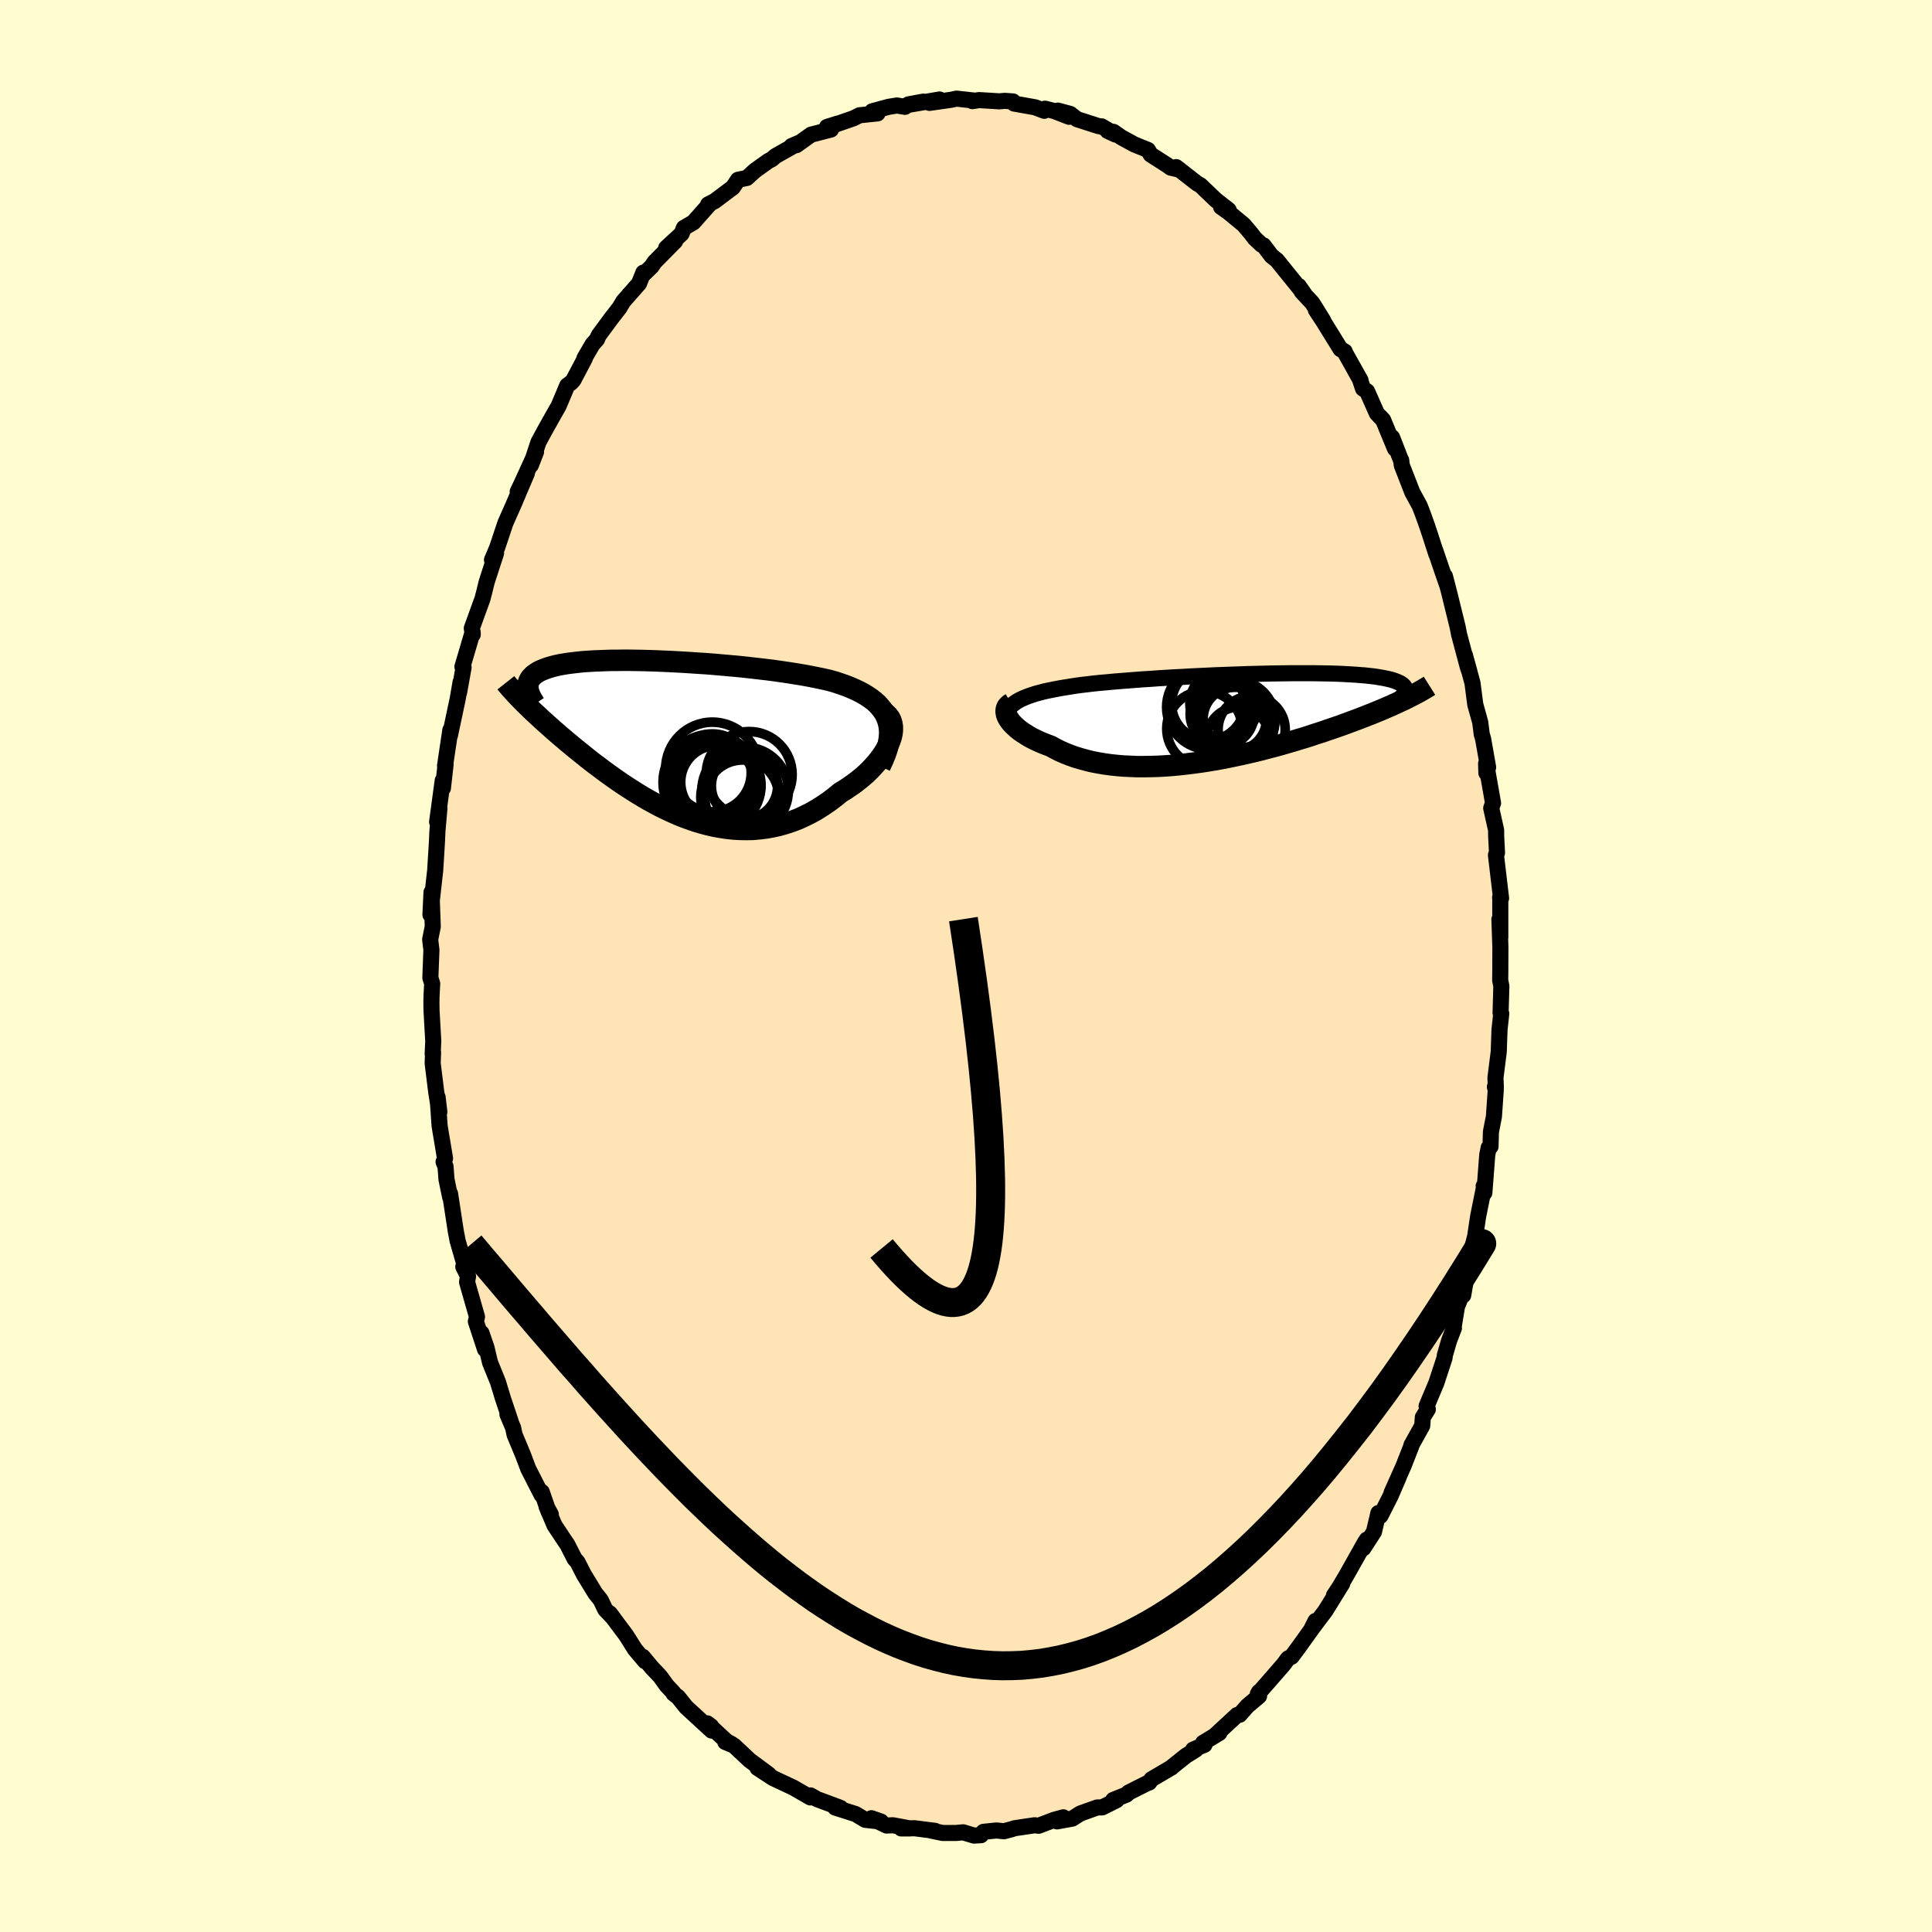 
  <svg viewBox="-100 -100 200 200" xmlns="http://www.w3.org/2000/svg" width="500" height="500" id="face-svg">
    <defs>
      <clipPath id="leftEyeClipPath">
        <polyline points="22.87,-2.21 22.69,-2.58 22.47,-2.93 22.21,-3.26 21.93,-3.58 21.61,-3.87 21.25,-4.15 20.87,-4.41 20.46,-4.66 20.03,-4.89 19.57,-5.11 19.09,-5.32 18.58,-5.52 18.06,-5.7 17.52,-5.88 16.96,-6.04 16.3,-6.19 15.63,-6.33 14.93,-6.47 14.22,-6.6 13.49,-6.72 12.74,-6.84 11.99,-6.95 11.22,-7.06 10.44,-7.16 9.66,-7.25 8.87,-7.34 8.08,-7.43 7.28,-7.51 6.49,-7.58 5.69,-7.65 4.9,-7.72 4.12,-7.78 3.34,-7.83 2.57,-7.88 1.8,-7.93 1.05,-7.97 0.31,-8.01 -0.42,-8.04 -1.13,-8.07 -1.83,-8.09 -2.52,-8.11 -3.19,-8.12 -3.84,-8.13 -4.47,-8.13 -5.08,-8.12 -5.67,-8.12 -6.25,-8.1 -6.8,-8.08 -7.33,-8.06 -7.84,-8.03 -8.33,-8 -8.8,-7.96 -9.25,-7.91 -9.67,-7.86 -10.08,-7.81 -10.46,-7.75 -10.82,-7.69 -11.16,-7.62 -11.48,-7.55 -11.78,-7.47 -12.06,-7.39 -12.33,-7.3 -12.57,-7.21 -12.8,-7.12 -13,-7.03 -13.2,-6.93 -13.37,-6.82 -13.53,-6.71 -13.68,-6.6 -13.8,-6.48 -13.92,-6.36 -14.01,-6.24 -14.09,-6.11 -14.16,-5.98 -14.21,-5.84 -14.25,-5.7 -14.27,-5.56 -14.28,-5.42 -14.27,-5.27 -14.68,-3.75 -14.45,-3.52 -14.2,-3.28 -13.95,-3.04 -13.69,-2.79 -13.42,-2.54 -13.14,-2.28 -12.85,-2.01 -12.55,-1.74 -12.24,-1.46 -11.92,-1.18 -11.6,-0.89 -11.26,-0.6 -10.92,-0.3 -10.56,0 -10.2,0.31 -9.82,0.62 -9.44,0.94 -9.04,1.26 -8.63,1.59 -8.21,1.93 -7.78,2.27 -7.34,2.61 -6.88,2.95 -6.42,3.3 -5.94,3.65 -5.45,4 -4.95,4.35 -4.44,4.7 -3.92,5.04 -3.39,5.38 -2.85,5.72 -2.3,6.05 -1.73,6.38 -1.16,6.69 -0.58,7 0.01,7.29 0.61,7.57 1.22,7.84 1.83,8.09 2.46,8.32 3.09,8.54 3.73,8.73 4.37,8.9 5.02,9.05 5.68,9.17 6.34,9.27 7,9.34 7.67,9.38 8.34,9.39 9.01,9.38 9.68,9.32 10.35,9.24 11.03,9.12 11.7,8.97 12.37,8.78 13.03,8.56 13.69,8.31 14.35,8.01 14.99,7.69 15.63,7.33 16.26,6.93 16.88,6.51 17.49,6.05 18.09,5.56 18.57,5.27 19.03,4.96 19.49,4.64 19.92,4.31 20.34,3.97 20.74,3.62 21.12,3.25 21.47,2.88 21.81,2.5 22.11,2.12 22.39,1.74 22.65,1.35 22.87,0.96 23.06,0.58 23.21,0.2" />
      </clipPath>
      <clipPath id="rightEyeClipPath">
        <polyline points="-23.11,-1.77 -22.81,-1.92 -22.48,-2.06 -22.12,-2.2 -21.74,-2.33 -21.33,-2.46 -20.9,-2.57 -20.45,-2.69 -19.97,-2.79 -19.47,-2.89 -18.95,-2.99 -18.42,-3.08 -17.86,-3.17 -17.29,-3.26 -16.71,-3.34 -16.1,-3.41 -15.45,-3.49 -14.77,-3.56 -14.07,-3.62 -13.34,-3.69 -12.6,-3.75 -11.84,-3.81 -11.06,-3.87 -10.27,-3.93 -9.46,-3.98 -8.64,-4.04 -7.82,-4.09 -6.99,-4.14 -6.15,-4.18 -5.31,-4.23 -4.46,-4.27 -3.62,-4.31 -2.78,-4.35 -1.94,-4.38 -1.11,-4.41 -0.29,-4.44 0.53,-4.47 1.33,-4.49 2.13,-4.51 2.91,-4.53 3.67,-4.54 4.42,-4.55 5.15,-4.56 5.86,-4.56 6.56,-4.56 7.23,-4.56 7.88,-4.55 8.52,-4.54 9.12,-4.53 9.71,-4.51 10.27,-4.49 10.8,-4.46 11.32,-4.43 11.8,-4.4 12.27,-4.36 12.7,-4.33 13.12,-4.28 13.51,-4.24 13.87,-4.19 14.21,-4.13 14.53,-4.08 14.82,-4.02 15.1,-3.96 15.35,-3.9 15.58,-3.83 15.79,-3.76 15.98,-3.69 16.15,-3.61 16.31,-3.54 16.44,-3.46 16.56,-3.37 16.65,-3.29 16.73,-3.2 16.79,-3.11 16.83,-3.02 16.85,-2.92 16.86,-2.82 16.85,-2.72 16.82,-2.62 16.78,-2.51 16.99,-1.95 16.69,-1.8 16.38,-1.66 16.06,-1.51 15.73,-1.36 15.39,-1.2 15.03,-1.05 14.67,-0.89 14.29,-0.73 13.9,-0.57 13.49,-0.4 13.08,-0.24 12.65,-0.07 12.21,0.1 11.76,0.27 11.3,0.44 10.82,0.62 10.33,0.8 9.82,0.98 9.3,1.16 8.76,1.34 8.22,1.53 7.65,1.71 7.08,1.9 6.49,2.09 5.88,2.27 5.27,2.46 4.64,2.64 4,2.83 3.34,3.01 2.68,3.18 2.01,3.36 1.32,3.53 0.63,3.69 -0.07,3.85 -0.78,4 -1.49,4.15 -2.22,4.29 -2.94,4.42 -3.67,4.54 -4.4,4.65 -5.14,4.75 -5.87,4.84 -6.6,4.92 -7.34,4.99 -8.07,5.04 -8.79,5.08 -9.51,5.1 -10.23,5.11 -10.93,5.11 -11.63,5.08 -12.32,5.05 -13,4.99 -13.66,4.92 -14.31,4.83 -14.95,4.72 -15.57,4.6 -16.18,4.45 -16.76,4.29 -17.33,4.12 -17.88,3.92 -18.41,3.71 -18.91,3.49 -19.4,3.24 -19.86,2.99 -20.29,2.83 -20.7,2.67 -21.09,2.5 -21.47,2.32 -21.83,2.14 -22.17,1.95 -22.48,1.75 -22.78,1.56 -23.06,1.36 -23.31,1.16 -23.54,0.95 -23.75,0.75 -23.93,0.55 -24.09,0.35 -24.22,0.15" />
      </clipPath>
      <filter id="fuzzy">
        <feTurbulence id="turbulence" baseFrequency="0.05" numOctaves="3" type="noise" result="noise" />
        <feDisplacementMap in="SourceGraphic" in2="noise" scale="2" />
      </filter>
      <linearGradient id="rainbowGradient" x1="0%" y1="0%" x2="100%" y2="0%">
        <stop offset="0%" style="stop-color: rgb(220, 208, 186); stop-opacity: 1" />
        <stop offset="1.1%" style="stop-color: rgb(64, 224, 208); stop-opacity: 1" />
        <stop offset="100%" style="stop-color: rgb(220, 20, 60); stop-opacity: 1" />
      </linearGradient>
    </defs>
    <rect x="-100" y="-100" width="100%" height="100%" fill="rgb(255, 253, 208)" />
    <polyline id="faceContour" points="55.31,0.52 55.3,1.48 55.42,2.09 55.34,4.84 55.41,4.93 55.23,6.58 55.15,8.87 54.81,11.56 54.85,12.58 54.75,12.51 54.84,12.85 54.65,15.58 54.34,17.17 54.3,18.69 54.11,18.8 53.96,19.55 53.66,23.48 53.59,22.78 53.66,22.73 53.02,25.9 52.57,28.9 52.8,27.63 52.18,30.01 51.47,34.09 51.57,33.05 51.27,34.18 50.83,35.24 50.48,37.38 50.51,37.48 50.01,38.78 49.56,40.33 49.55,40.54 48.69,43.16 47.68,45.56 47.81,45.89 47.29,46.72 47.23,47.59 46.11,49.6 46.11,49.67 45.3,51.74 44.05,54.54 44.79,52.92 43.97,54.82 42.91,56.92 42.69,56.63 42.23,58.58 41.13,60.28 41.49,59.38 41.3,59.67 39.36,63.12 38.63,64.35 38.09,65.16 38.95,63.93 37.21,66.74 35.72,68.72 36.18,67.8 35.74,68.7 34.51,70.42 33.71,71.5 33.34,71.68 32.87,72.31 32.08,73.22 30.21,75.36 30.34,75.14 30.34,75.58 29.13,76.6 28.33,77.51 28.06,77.54 25.74,79.69 26.23,79.39 24.54,80.42 24.69,80.62 23.51,81.12 23.78,81.13 22.78,81.75 21.3,82.93 21.29,82.96 19.2,84.19 18.97,84.52 18.71,84.62 16.84,85.56 16.61,85.78 15.24,86.33 15.58,86.36 14.1,87.1 13.58,87.11 11.84,87.73 11.01,88.26 9.42,88.55 10.08,88.13 9.12,88.39 7.52,89 7.1,88.95 5.02,89.26 4.72,89.36 3.93,89.57 3.15,89.49 1.81,89.63 1.55,89.98 0.83,90.02 -0.3,89.68 -1.05,89.75 -2.41,89.75 -3.62,89.5 -3.2,89.53 -5.31,89.26 -6.7,89.28 -5.8,89.28 -7.57,88.95 -8.22,88.98 -9.79,88.22 -8.8,88.57 -10.43,88.39 -11.43,87.79 -12.31,87.51 -13.54,87.12 -12.98,87.16 -13.23,87.06 -15.41,86.25 -16.1,85.86 -16.11,86.07 -17.9,85.04 -18.78,84.63 -19.97,84.07 -21.58,83.02 -20.42,83.69 -22.4,82.22 -24.01,80.71 -24.92,80.33 -24.25,80.55 -24.8,80.25 -26.79,78.4 -26.38,78.71 -26.33,79.15 -28.99,76.7 -29.8,75.68 -30.27,75.32 -30.31,75.2 -30.97,74.5 -31.68,73.52 -32.49,72.67 -33.45,71.52 -33.22,71.97 -34.27,70.73 -35.19,69.27 -36.88,67.01 -36.5,67.5 -37.35,66.61 -37.81,65.64 -38.37,64.94 -39.56,62.99 -40.23,61.68 -40.51,61.38 -41.27,59.89 -41.51,59.54 -42.6,57.9 -43.42,55.96 -42.98,56.77 -43.21,56.49 -43.92,54.44 -43.93,54.76 -45.32,52.04 -45.85,50.63 -46.73,48.52 -46.88,47.81 -47.47,46.41 -47.15,47.11 -47.95,44.72 -48.45,43.07 -49.27,41.05 -49.64,39.5 -50.16,37.99 -49.79,39.68 -50.74,36.79 -50.62,36.32 -51.65,32.72 -51.55,32.11 -52.04,31.13 -51.91,30.92 -52.63,28.44 -52.71,27.99 -52.81,27.5 -53.41,23.57 -53.4,23.93 -53.78,22.08 -53.88,20.76 -54.08,20.28 -53.93,19.92 -54.49,16.57 -54.7,13.58 -54.52,15.11 -54.84,13.06 -55.21,10.08 -55.17,8.94 -55.21,9.1 -55.15,7.77 -55.33,4.57 -55.34,3.84 -55.33,3.16 -55.26,1.82 -55.45,1.22 -55.34,-1.66 -55.47,-2.74 -55.2,-4.08 -55.33,-7.63 -55.44,-5.31 -55.29,-6.86 -54.95,-9.89 -54.81,-12.14 -54.76,-13.03 -54.72,-13.94 -54.51,-16.35 -54.75,-14.92 -54.17,-19.2 -54.15,-18.41 -53.87,-20.89 -53.93,-20.73 -53.38,-24.42 -53.42,-23.88 -52.62,-27.65 -52.32,-29.39 -52.48,-28.29 -52.01,-30.91 -52.13,-30.98 -51.07,-34.57 -51.06,-34.31 -51.16,-34.96 -50.06,-38 -49.87,-38.72 -49.64,-39.67 -49.5,-40.12 -48.65,-42.73 -49.07,-42.04 -48.54,-43.29 -47.68,-45.86 -46.67,-48.14 -46.86,-47.71 -45.46,-51 -46.41,-49.1 -46.04,-49.87 -44.51,-53.22 -45.05,-51.84 -44.27,-54.2 -43.67,-55.32 -42.74,-56.98 -42.17,-57.98 -41.28,-60.09 -40.84,-60.42 -40.64,-60.65 -39.46,-62.89 -39.49,-62.93 -38.67,-64.34 -38.2,-64.87 -38.03,-65.27 -36.73,-67.03 -35.87,-68.14 -35.47,-68.81 -33.85,-70.65 -33.4,-71.78 -33.39,-71.6 -32.55,-72.41 -32.24,-72.87 -30.1,-75.04 -31.04,-74.33 -29.44,-75.81 -29.2,-76.41 -28.21,-76.99 -26.73,-78.66 -26.44,-78.96 -26.69,-78.84 -26.02,-79.18 -24.13,-80.6 -23.6,-81.39 -22.68,-81.58 -21.86,-82.33 -20.45,-83.34 -20.11,-83.51 -19.73,-83.84 -17.34,-85.19 -18.06,-84.88 -17.56,-84.97 -16.04,-86.06 -13.98,-86.59 -14.39,-86.86 -13.27,-87.21 -14.14,-86.89 -11.66,-87.75 -11.01,-88.07 -9.16,-88.26 -9.71,-88.48 -8.01,-88.94 -7.15,-89.08 -6.32,-88.94 -5.94,-89.2 -4.41,-89.48 -6.07,-89.13 -2.74,-89.7 -3.78,-89.35 -1.54,-89.67 -0.97,-89.79 0.83,-89.59 0.66,-89.53 1.35,-89.64 3.45,-89.51 4.02,-89.56 4.86,-89.5 4.98,-89.28 7.16,-88.89 8.1,-88.53 8.18,-88.75 9.15,-88.5 10.67,-87.91 9.51,-88.55 10.78,-88.21 11.49,-87.66 13.77,-86.93 14.04,-86.92 15.48,-86.07 14.66,-86.45 15.27,-86.35 16.07,-85.79 17.42,-85.05 18.83,-84.48 19.12,-84 20.85,-82.89 21.2,-82.64 22.12,-82.43 21.76,-82.7 23.93,-81.01 24.27,-80.82 25.86,-79.3 27.19,-78.26 26.4,-78.58 27.25,-77.97 28.75,-76.73 29.53,-75.81 29.88,-75.34 30.59,-74.67 30.8,-74.6 31.64,-73.49 32.17,-73.08 33.48,-71.46 35.09,-69.47 34.45,-70.39 34.76,-69.8 35.84,-68.65 36.98,-66.82 36.22,-67.91 36.99,-66.74 38.77,-63.86 39.21,-63.61 39.18,-63.6 40.84,-60.63 40.76,-60.79 41.1,-59.77 41.52,-59.49 42.53,-57.21 43.19,-56.51 44.41,-53.55 44.11,-54.72 45.07,-52.25 45.05,-52.37 45.11,-51.84 46.21,-49.02 46.96,-47.65 47.29,-46.8 47.74,-45.54 48.05,-44.61 48.68,-42.66 48.58,-43.01 49.37,-40.69 49.81,-39.42 49.58,-40.35 50.01,-38.69 50.88,-35.16 51.04,-34.34 51.96,-30.89 52.13,-30.42 51.64,-32.2 52.43,-29.3 52.72,-27.07 53.23,-25.24 53.39,-23.99 53.53,-23.52 54.05,-20.57 53.87,-19.98 53.84,-20.95 54.42,-17.67 54.56,-16.87 54.37,-16.34 54.88,-14.06 54.88,-13.48 54.97,-11.72 54.86,-11.49 55.39,-7.02 55.29,-7.08 55.31,-7.2 55.31,-2.95 55.22,-4.82 55.32,-1.95 55.31,0.52 55.3,1.48" fill="rgb(255, 228, 181)" stroke="black" stroke-width="1.667" stroke-linejoin="round" filter="url(#fuzzy)" />
    <g transform="translate(28.62 -25.75)">
      <polyline id="rightCountour" points="-23.11,-1.77 -22.81,-1.92 -22.48,-2.06 -22.12,-2.2 -21.74,-2.33 -21.33,-2.46 -20.9,-2.57 -20.45,-2.69 -19.97,-2.79 -19.47,-2.89 -18.95,-2.99 -18.42,-3.08 -17.86,-3.17 -17.29,-3.26 -16.71,-3.34 -16.1,-3.41 -15.45,-3.49 -14.77,-3.56 -14.07,-3.62 -13.34,-3.69 -12.6,-3.75 -11.84,-3.81 -11.06,-3.87 -10.27,-3.93 -9.46,-3.98 -8.64,-4.04 -7.82,-4.09 -6.99,-4.14 -6.15,-4.18 -5.31,-4.23 -4.46,-4.27 -3.62,-4.31 -2.78,-4.35 -1.94,-4.38 -1.11,-4.41 -0.29,-4.44 0.53,-4.47 1.33,-4.49 2.13,-4.51 2.91,-4.53 3.67,-4.54 4.42,-4.55 5.15,-4.56 5.86,-4.56 6.56,-4.56 7.23,-4.56 7.88,-4.55 8.52,-4.54 9.12,-4.53 9.71,-4.51 10.27,-4.49 10.8,-4.46 11.32,-4.43 11.8,-4.4 12.27,-4.36 12.7,-4.33 13.12,-4.28 13.51,-4.24 13.87,-4.19 14.21,-4.13 14.53,-4.08 14.82,-4.02 15.1,-3.96 15.35,-3.9 15.58,-3.83 15.79,-3.76 15.98,-3.69 16.15,-3.61 16.31,-3.54 16.44,-3.46 16.56,-3.37 16.65,-3.29 16.73,-3.2 16.79,-3.11 16.83,-3.02 16.85,-2.92 16.86,-2.82 16.85,-2.72 16.82,-2.62 16.78,-2.51 16.99,-1.95 16.69,-1.8 16.38,-1.66 16.06,-1.51 15.73,-1.36 15.39,-1.2 15.03,-1.05 14.67,-0.89 14.29,-0.73 13.9,-0.57 13.49,-0.4 13.08,-0.24 12.65,-0.07 12.21,0.1 11.76,0.27 11.3,0.44 10.82,0.62 10.33,0.8 9.82,0.98 9.3,1.16 8.76,1.34 8.22,1.53 7.65,1.71 7.08,1.9 6.49,2.09 5.88,2.27 5.27,2.46 4.64,2.64 4,2.83 3.34,3.01 2.68,3.18 2.01,3.36 1.32,3.53 0.63,3.69 -0.07,3.85 -0.78,4 -1.49,4.15 -2.22,4.29 -2.94,4.42 -3.67,4.54 -4.4,4.65 -5.14,4.75 -5.87,4.84 -6.6,4.92 -7.34,4.99 -8.07,5.04 -8.79,5.08 -9.51,5.1 -10.23,5.11 -10.93,5.11 -11.63,5.08 -12.32,5.05 -13,4.99 -13.66,4.92 -14.31,4.83 -14.95,4.72 -15.57,4.6 -16.18,4.45 -16.76,4.29 -17.33,4.12 -17.88,3.92 -18.41,3.71 -18.91,3.49 -19.4,3.24 -19.86,2.99 -20.29,2.83 -20.7,2.67 -21.09,2.5 -21.47,2.32 -21.83,2.14 -22.17,1.95 -22.48,1.75 -22.78,1.56 -23.06,1.36 -23.31,1.16 -23.54,0.95 -23.75,0.75 -23.93,0.55 -24.09,0.35 -24.22,0.15" fill="white" stroke="white" stroke-width="0" stroke-linejoin="round" filter="url(#fuzzy)" />
    </g>
    <g transform="translate(-31.08 -23.52)">
      <polyline id="leftCountour" points="22.87,-2.21 22.69,-2.58 22.47,-2.93 22.21,-3.26 21.93,-3.58 21.61,-3.87 21.25,-4.15 20.87,-4.41 20.46,-4.66 20.03,-4.89 19.57,-5.11 19.09,-5.32 18.58,-5.52 18.06,-5.7 17.52,-5.88 16.96,-6.04 16.3,-6.19 15.63,-6.33 14.93,-6.47 14.22,-6.6 13.49,-6.72 12.74,-6.84 11.99,-6.95 11.22,-7.06 10.44,-7.16 9.66,-7.25 8.87,-7.34 8.08,-7.43 7.28,-7.51 6.49,-7.58 5.69,-7.65 4.9,-7.72 4.12,-7.78 3.34,-7.83 2.57,-7.88 1.8,-7.93 1.05,-7.97 0.31,-8.01 -0.42,-8.04 -1.13,-8.07 -1.83,-8.09 -2.52,-8.11 -3.19,-8.12 -3.84,-8.13 -4.47,-8.13 -5.08,-8.12 -5.67,-8.12 -6.25,-8.1 -6.8,-8.08 -7.33,-8.06 -7.84,-8.03 -8.33,-8 -8.8,-7.96 -9.25,-7.91 -9.67,-7.86 -10.08,-7.81 -10.46,-7.75 -10.82,-7.69 -11.16,-7.62 -11.48,-7.55 -11.78,-7.47 -12.06,-7.39 -12.33,-7.3 -12.57,-7.21 -12.8,-7.12 -13,-7.03 -13.2,-6.93 -13.37,-6.82 -13.53,-6.71 -13.68,-6.6 -13.8,-6.48 -13.92,-6.36 -14.01,-6.24 -14.09,-6.11 -14.16,-5.98 -14.21,-5.84 -14.25,-5.7 -14.27,-5.56 -14.28,-5.42 -14.27,-5.27 -14.68,-3.75 -14.45,-3.52 -14.2,-3.28 -13.95,-3.04 -13.69,-2.79 -13.42,-2.54 -13.14,-2.28 -12.85,-2.01 -12.55,-1.74 -12.24,-1.46 -11.92,-1.18 -11.6,-0.89 -11.26,-0.6 -10.92,-0.3 -10.56,0 -10.2,0.31 -9.82,0.62 -9.44,0.94 -9.04,1.26 -8.63,1.59 -8.21,1.93 -7.78,2.27 -7.34,2.61 -6.88,2.95 -6.42,3.3 -5.94,3.65 -5.45,4 -4.95,4.35 -4.44,4.7 -3.92,5.04 -3.39,5.38 -2.85,5.72 -2.3,6.05 -1.73,6.38 -1.16,6.69 -0.58,7 0.01,7.29 0.61,7.57 1.22,7.84 1.83,8.09 2.46,8.32 3.09,8.54 3.73,8.73 4.37,8.9 5.02,9.05 5.68,9.17 6.34,9.27 7,9.34 7.67,9.38 8.34,9.39 9.01,9.38 9.68,9.32 10.35,9.24 11.03,9.12 11.7,8.97 12.37,8.78 13.03,8.56 13.69,8.31 14.35,8.01 14.99,7.69 15.63,7.33 16.26,6.93 16.88,6.51 17.49,6.05 18.09,5.56 18.57,5.27 19.03,4.96 19.49,4.64 19.92,4.31 20.34,3.97 20.74,3.62 21.12,3.25 21.47,2.88 21.81,2.5 22.11,2.12 22.39,1.74 22.65,1.35 22.87,0.96 23.06,0.58 23.21,0.2" fill="white" stroke="white" stroke-width="0" stroke-linejoin="round" filter="url(#fuzzy)" />
    </g>
    <g transform="translate(28.62 -25.75)">
      <polyline id="rightUpper" points="-24.42,0.24 -24.44,-0.01 -24.43,-0.24 -24.38,-0.47 -24.3,-0.68 -24.18,-0.89 -24.03,-1.08 -23.85,-1.27 -23.63,-1.44 -23.39,-1.61 -23.11,-1.77 -22.81,-1.92 -22.48,-2.06 -22.12,-2.2 -21.74,-2.33 -21.33,-2.46 -20.9,-2.57 -20.45,-2.69 -19.97,-2.79 -19.47,-2.89 -18.95,-2.99 -18.42,-3.08 -17.86,-3.17 -17.29,-3.26 -16.71,-3.34 -16.1,-3.41 -15.45,-3.49 -14.77,-3.56 -14.07,-3.62 -13.34,-3.69 -12.6,-3.75 -11.84,-3.81 -11.06,-3.87 -10.27,-3.93 -9.46,-3.98 -8.64,-4.04 -7.82,-4.09 -6.99,-4.14 -6.15,-4.18 -5.31,-4.23 -4.46,-4.27 -3.62,-4.31 -2.78,-4.35 -1.94,-4.38 -1.11,-4.41 -0.29,-4.44 0.53,-4.47 1.33,-4.49 2.13,-4.51 2.91,-4.53 3.67,-4.54 4.42,-4.55 5.15,-4.56 5.86,-4.56 6.56,-4.56 7.23,-4.56 7.88,-4.55 8.52,-4.54 9.12,-4.53 9.71,-4.51 10.27,-4.49 10.8,-4.46 11.32,-4.43 11.8,-4.4 12.27,-4.36 12.7,-4.33 13.12,-4.28 13.51,-4.24 13.87,-4.19 14.21,-4.13 14.53,-4.08 14.82,-4.02 15.1,-3.96 15.35,-3.9 15.58,-3.83 15.79,-3.76 15.98,-3.69 16.15,-3.61 16.31,-3.54 16.44,-3.46 16.56,-3.37 16.65,-3.29 16.73,-3.2 16.79,-3.11 16.83,-3.02 16.85,-2.92 16.86,-2.82 16.85,-2.72 16.82,-2.62 16.78,-2.51 16.72,-2.4 16.65,-2.29 16.56,-2.18 16.46,-2.07 16.34,-1.95 16.21,-1.84 16.07,-1.72 15.92,-1.6 15.75,-1.47 15.57,-1.35" fill="none" stroke="black" stroke-width="1.667" stroke-linejoin="round" filter="url(#fuzzy)" />
      <polyline id="rightLower" points="-23.93,-1.44 -24.11,-1.33 -24.24,-1.21 -24.35,-1.08 -24.42,-0.93 -24.46,-0.77 -24.47,-0.6 -24.45,-0.43 -24.41,-0.24 -24.33,-0.05 -24.22,0.15 -24.09,0.35 -23.93,0.55 -23.75,0.75 -23.54,0.95 -23.31,1.16 -23.06,1.36 -22.78,1.56 -22.48,1.75 -22.17,1.95 -21.83,2.14 -21.47,2.32 -21.09,2.5 -20.7,2.67 -20.29,2.83 -19.86,2.99 -19.4,3.24 -18.91,3.49 -18.41,3.71 -17.88,3.92 -17.33,4.12 -16.76,4.29 -16.18,4.45 -15.57,4.6 -14.95,4.72 -14.31,4.83 -13.66,4.92 -13,4.99 -12.32,5.05 -11.63,5.08 -10.93,5.11 -10.23,5.11 -9.51,5.1 -8.79,5.08 -8.07,5.04 -7.34,4.99 -6.6,4.92 -5.87,4.84 -5.14,4.75 -4.4,4.65 -3.67,4.54 -2.94,4.42 -2.22,4.29 -1.49,4.15 -0.78,4 -0.07,3.85 0.63,3.69 1.32,3.53 2.01,3.36 2.68,3.18 3.34,3.01 4,2.83 4.64,2.64 5.27,2.46 5.88,2.27 6.49,2.09 7.08,1.9 7.65,1.71 8.22,1.53 8.76,1.34 9.3,1.16 9.82,0.98 10.33,0.8 10.82,0.62 11.3,0.44 11.76,0.27 12.21,0.1 12.65,-0.07 13.08,-0.24 13.49,-0.4 13.9,-0.57 14.29,-0.73 14.67,-0.89 15.03,-1.05 15.39,-1.2 15.73,-1.36 16.06,-1.51 16.38,-1.66 16.69,-1.8 16.99,-1.95 17.27,-2.09 17.55,-2.23 17.81,-2.37 18.06,-2.5 18.3,-2.63 18.53,-2.76 18.75,-2.89 18.97,-3.02 19.17,-3.14 19.36,-3.26" fill="none" stroke="black" stroke-width="2.222" stroke-linejoin="round" filter="url(#fuzzy)" />
      <circle r="3.474" cx="0.95" cy="1.278" stroke="black" fill="none" stroke-width="1.0" filter="url(#fuzzy)" clip-path="url(#rightEyeClipPath)" /><circle r="3.79" cx="-3.555" cy="-1.407" stroke="black" fill="none" stroke-width="1.0" filter="url(#fuzzy)" clip-path="url(#rightEyeClipPath)" /><circle r="4.364" cx="-3.485" cy="-1.047" stroke="black" fill="none" stroke-width="1.0" filter="url(#fuzzy)" clip-path="url(#rightEyeClipPath)" /><circle r="3.906" cx="-3.93" cy="1.188" stroke="black" fill="none" stroke-width="1.0" filter="url(#fuzzy)" clip-path="url(#rightEyeClipPath)" /><circle r="3.286" cx="-0.79" cy="0.173" stroke="black" fill="none" stroke-width="1.0" filter="url(#fuzzy)" clip-path="url(#rightEyeClipPath)" /><circle r="3.31" cx="-2.105" cy="-0.327" stroke="black" fill="none" stroke-width="1.0" filter="url(#fuzzy)" clip-path="url(#rightEyeClipPath)" /><circle r="4.086" cx="-0.715" cy="0.273" stroke="black" fill="none" stroke-width="1.0" filter="url(#fuzzy)" clip-path="url(#rightEyeClipPath)" /><circle r="3.238" cx="-0.435" cy="2.193" stroke="black" fill="none" stroke-width="1.0" filter="url(#fuzzy)" clip-path="url(#rightEyeClipPath)" /><circle r="3.558" cx="-1.885" cy="-1.402" stroke="black" fill="none" stroke-width="1.0" filter="url(#fuzzy)" clip-path="url(#rightEyeClipPath)" /><circle r="3.876" cx="-0.6" cy="0.728" stroke="black" fill="none" stroke-width="1.0" filter="url(#fuzzy)" clip-path="url(#rightEyeClipPath)" />
      </g>
    <g transform="translate(-31.08 -23.52)">
      <polyline id="leftUpper" points="22.18,2.84 22.48,2.2 22.73,1.6 22.92,1.03 23.05,0.49 23.14,-0.03 23.18,-0.51 23.17,-0.97 23.11,-1.41 23.01,-1.82 22.87,-2.21 22.69,-2.58 22.47,-2.93 22.21,-3.26 21.93,-3.58 21.61,-3.87 21.25,-4.15 20.87,-4.41 20.46,-4.66 20.03,-4.89 19.57,-5.11 19.09,-5.32 18.58,-5.52 18.06,-5.7 17.52,-5.88 16.96,-6.04 16.3,-6.19 15.63,-6.33 14.93,-6.47 14.22,-6.6 13.49,-6.72 12.74,-6.84 11.99,-6.95 11.22,-7.06 10.44,-7.16 9.66,-7.25 8.87,-7.34 8.08,-7.43 7.28,-7.51 6.49,-7.58 5.69,-7.65 4.9,-7.72 4.12,-7.78 3.34,-7.83 2.57,-7.88 1.8,-7.93 1.05,-7.97 0.31,-8.01 -0.42,-8.04 -1.13,-8.07 -1.83,-8.09 -2.52,-8.11 -3.19,-8.12 -3.84,-8.13 -4.47,-8.13 -5.08,-8.12 -5.67,-8.12 -6.25,-8.1 -6.8,-8.08 -7.33,-8.06 -7.84,-8.03 -8.33,-8 -8.8,-7.96 -9.25,-7.91 -9.67,-7.86 -10.08,-7.81 -10.46,-7.75 -10.82,-7.69 -11.16,-7.62 -11.48,-7.55 -11.78,-7.47 -12.06,-7.39 -12.33,-7.3 -12.57,-7.21 -12.8,-7.12 -13,-7.03 -13.2,-6.93 -13.37,-6.82 -13.53,-6.71 -13.68,-6.6 -13.8,-6.48 -13.92,-6.36 -14.01,-6.24 -14.09,-6.11 -14.16,-5.98 -14.21,-5.84 -14.25,-5.7 -14.27,-5.56 -14.28,-5.42 -14.27,-5.27 -14.25,-5.11 -14.22,-4.96 -14.18,-4.8 -14.12,-4.64 -14.05,-4.47 -13.97,-4.3 -13.88,-4.13 -13.78,-3.96 -13.67,-3.78 -13.55,-3.6" fill="none" stroke="black" stroke-width="2.222" stroke-linejoin="round" filter="url(#fuzzy)" />
      <polyline id="leftLower" points="22.44,-2.83 22.74,-2.63 22.99,-2.4 23.18,-2.15 23.32,-1.87 23.41,-1.56 23.46,-1.24 23.46,-0.9 23.42,-0.54 23.34,-0.18 23.21,0.2 23.06,0.58 22.87,0.96 22.65,1.35 22.39,1.74 22.11,2.12 21.81,2.5 21.47,2.88 21.12,3.25 20.74,3.62 20.34,3.97 19.92,4.31 19.49,4.64 19.03,4.96 18.57,5.27 18.09,5.56 17.49,6.05 16.88,6.51 16.26,6.93 15.63,7.33 14.99,7.69 14.35,8.01 13.69,8.31 13.03,8.56 12.37,8.78 11.7,8.97 11.03,9.12 10.35,9.24 9.68,9.32 9.01,9.38 8.34,9.39 7.67,9.38 7,9.34 6.34,9.27 5.68,9.17 5.02,9.05 4.37,8.9 3.73,8.73 3.09,8.54 2.46,8.32 1.83,8.09 1.22,7.84 0.61,7.57 0.01,7.29 -0.58,7 -1.16,6.69 -1.73,6.38 -2.3,6.05 -2.85,5.72 -3.39,5.38 -3.92,5.04 -4.44,4.7 -4.95,4.35 -5.45,4 -5.94,3.65 -6.42,3.3 -6.88,2.95 -7.34,2.61 -7.78,2.27 -8.21,1.93 -8.63,1.59 -9.04,1.26 -9.44,0.94 -9.82,0.62 -10.2,0.31 -10.56,0 -10.92,-0.3 -11.26,-0.6 -11.6,-0.89 -11.92,-1.18 -12.24,-1.46 -12.55,-1.74 -12.85,-2.01 -13.14,-2.28 -13.42,-2.54 -13.69,-2.79 -13.95,-3.04 -14.2,-3.28 -14.45,-3.52 -14.68,-3.75 -14.91,-3.98 -15.12,-4.2 -15.33,-4.42 -15.53,-4.63 -15.72,-4.84 -15.9,-5.04 -16.08,-5.23 -16.24,-5.43 -16.4,-5.61 -16.55,-5.8" fill="none" stroke="black" stroke-width="2.222" stroke-linejoin="round" filter="url(#fuzzy)" />
      <circle r="4.952" cx="4.673" cy="4.5" stroke="black" fill="none" stroke-width="1.0" filter="url(#fuzzy)" clip-path="url(#leftEyeClipPath)" /><circle r="4.824" cx="4.818" cy="3.1" stroke="black" fill="none" stroke-width="1.0" filter="url(#fuzzy)" clip-path="url(#leftEyeClipPath)" /><circle r="3.806" cx="5.348" cy="4.485" stroke="black" fill="none" stroke-width="1.0" filter="url(#fuzzy)" clip-path="url(#leftEyeClipPath)" /><circle r="3.43" cx="8.148" cy="4.88" stroke="black" fill="none" stroke-width="1.0" filter="url(#fuzzy)" clip-path="url(#leftEyeClipPath)" /><circle r="4.03" cx="4.818" cy="3.525" stroke="black" fill="none" stroke-width="1.0" filter="url(#fuzzy)" clip-path="url(#leftEyeClipPath)" /><circle r="3.916" cx="7.963" cy="6.105" stroke="black" fill="none" stroke-width="1.0" filter="url(#fuzzy)" clip-path="url(#leftEyeClipPath)" /><circle r="4.534" cx="5.328" cy="4.825" stroke="black" fill="none" stroke-width="1.0" filter="url(#fuzzy)" clip-path="url(#leftEyeClipPath)" /><circle r="4.448" cx="8.633" cy="3.7" stroke="black" fill="none" stroke-width="1.0" filter="url(#fuzzy)" clip-path="url(#leftEyeClipPath)" /><circle r="4.04" cx="7.668" cy="6.045" stroke="black" fill="none" stroke-width="1.0" filter="url(#fuzzy)" clip-path="url(#leftEyeClipPath)" /><circle r="4.478" cx="8.213" cy="5.35" stroke="black" fill="none" stroke-width="1.0" filter="url(#fuzzy)" clip-path="url(#leftEyeClipPath)" />
    </g>
    <g id="hairs">
      
    </g>
    
        <g id="lineNose">
        <path d="M -8.74,29.24 Q 8.2, 49.755 -0.27, -4.854" fill="none" stroke="black" stroke-width="3" stroke-linejoin="round" filter="url(#fuzzy)"></path>
        </g>
      
    <g id="mouth">
      <polyline points="-51.31,28.86 -50.25,30.12 -49.19,31.36 -48.13,32.61 -47.09,33.84 -46.05,35.06 -45.01,36.27 -43.98,37.48 -42.95,38.67 -41.93,39.85 -40.92,41.02 -39.9,42.17 -38.9,43.32 -37.89,44.45 -36.9,45.56 -35.9,46.66 -34.91,47.75 -33.92,48.82 -32.94,49.87 -31.95,50.91 -30.98,51.93 -30,52.93 -29.03,53.91 -28.06,54.88 -27.09,55.82 -26.12,56.75 -25.16,57.65 -24.19,58.53 -23.23,59.39 -22.27,60.23 -21.31,61.05 -20.36,61.84 -19.4,62.61 -18.44,63.35 -17.49,64.07 -16.53,64.76 -15.58,65.43 -14.62,66.07 -13.66,66.68 -12.71,67.27 -11.75,67.83 -10.79,68.35 -9.84,68.85 -8.88,69.32 -7.92,69.76 -6.95,70.17 -5.99,70.54 -5.02,70.89 -4.06,71.2 -3.09,71.47 -2.11,71.72 -1.14,71.93 -0.16,72.1 0.82,72.24 1.8,72.34 2.79,72.41 3.78,72.44 4.77,72.43 5.77,72.39 6.77,72.3 7.78,72.18 8.79,72.01 9.8,71.81 10.82,71.56 11.84,71.28 12.87,70.95 13.9,70.58 14.94,70.16 15.99,69.7 17.04,69.2 18.09,68.65 19.16,68.06 20.23,67.42 21.3,66.74 22.38,66.01 23.47,65.23 24.57,64.4 25.67,63.53 26.78,62.6 27.89,61.63 29.02,60.6 30.15,59.53 31.29,58.4 32.44,57.22 33.6,55.99 34.76,54.71 35.94,53.37 37.12,51.98 38.31,50.53 39.51,49.03 40.73,47.48 41.95,45.86 43.18,44.2 44.42,42.47 45.67,40.68 46.93,38.84 48.2,36.94 49.48,34.98 50.77,32.96 52.08,30.87 53.39,28.73 52.08,30.87 50.77,32.96 49.48,34.98 48.2,36.94 46.93,38.84 45.67,40.68 44.42,42.47 43.18,44.2 41.95,45.86 40.73,47.48 39.51,49.03 38.31,50.53 37.12,51.98 35.94,53.37 34.76,54.71 33.6,55.99 32.44,57.22 31.29,58.4 30.15,59.53 29.02,60.6 27.89,61.63 26.78,62.6 25.67,63.53 24.57,64.4 23.47,65.23 22.38,66.01 21.3,66.74 20.23,67.42 19.16,68.06 18.09,68.65 17.04,69.2 15.99,69.7 14.94,70.16 13.9,70.58 12.87,70.95 11.84,71.28 10.82,71.56 9.8,71.81 8.79,72.01 7.78,72.18 6.77,72.3 5.77,72.39 4.77,72.43 3.78,72.44 2.79,72.41 1.8,72.34 0.82,72.24 -0.16,72.1 -1.14,71.93 -2.11,71.72 -3.09,71.47 -4.06,71.2 -5.02,70.89 -5.99,70.54 -6.95,70.17 -7.92,69.76 -8.88,69.32 -9.84,68.85 -10.79,68.35 -11.75,67.83 -12.71,67.27 -13.66,66.68 -14.62,66.07 -15.58,65.43 -16.53,64.76 -17.49,64.07 -18.44,63.35 -19.4,62.61 -20.36,61.84 -21.31,61.05 -22.27,60.23 -23.23,59.39 -24.19,58.53 -25.16,57.65 -26.12,56.75 -27.09,55.82 -28.06,54.88 -29.03,53.91 -30,52.93 -30.98,51.93 -31.95,50.91 -32.94,49.87 -33.92,48.82 -34.91,47.75 -35.9,46.66 -36.9,45.56 -37.89,44.45 -38.9,43.32 -39.9,42.17 -40.92,41.02 -41.93,39.85 -42.95,38.67 -43.98,37.48 -45.01,36.27 -46.05,35.06 -47.09,33.84 -48.13,32.61 -49.19,31.36 -50.25,30.12" fill="rgb(215,127,140)" stroke="black" stroke-width="3" stroke-linejoin="round" filter="url(#fuzzy)" />
    </g>
  </svg>
  